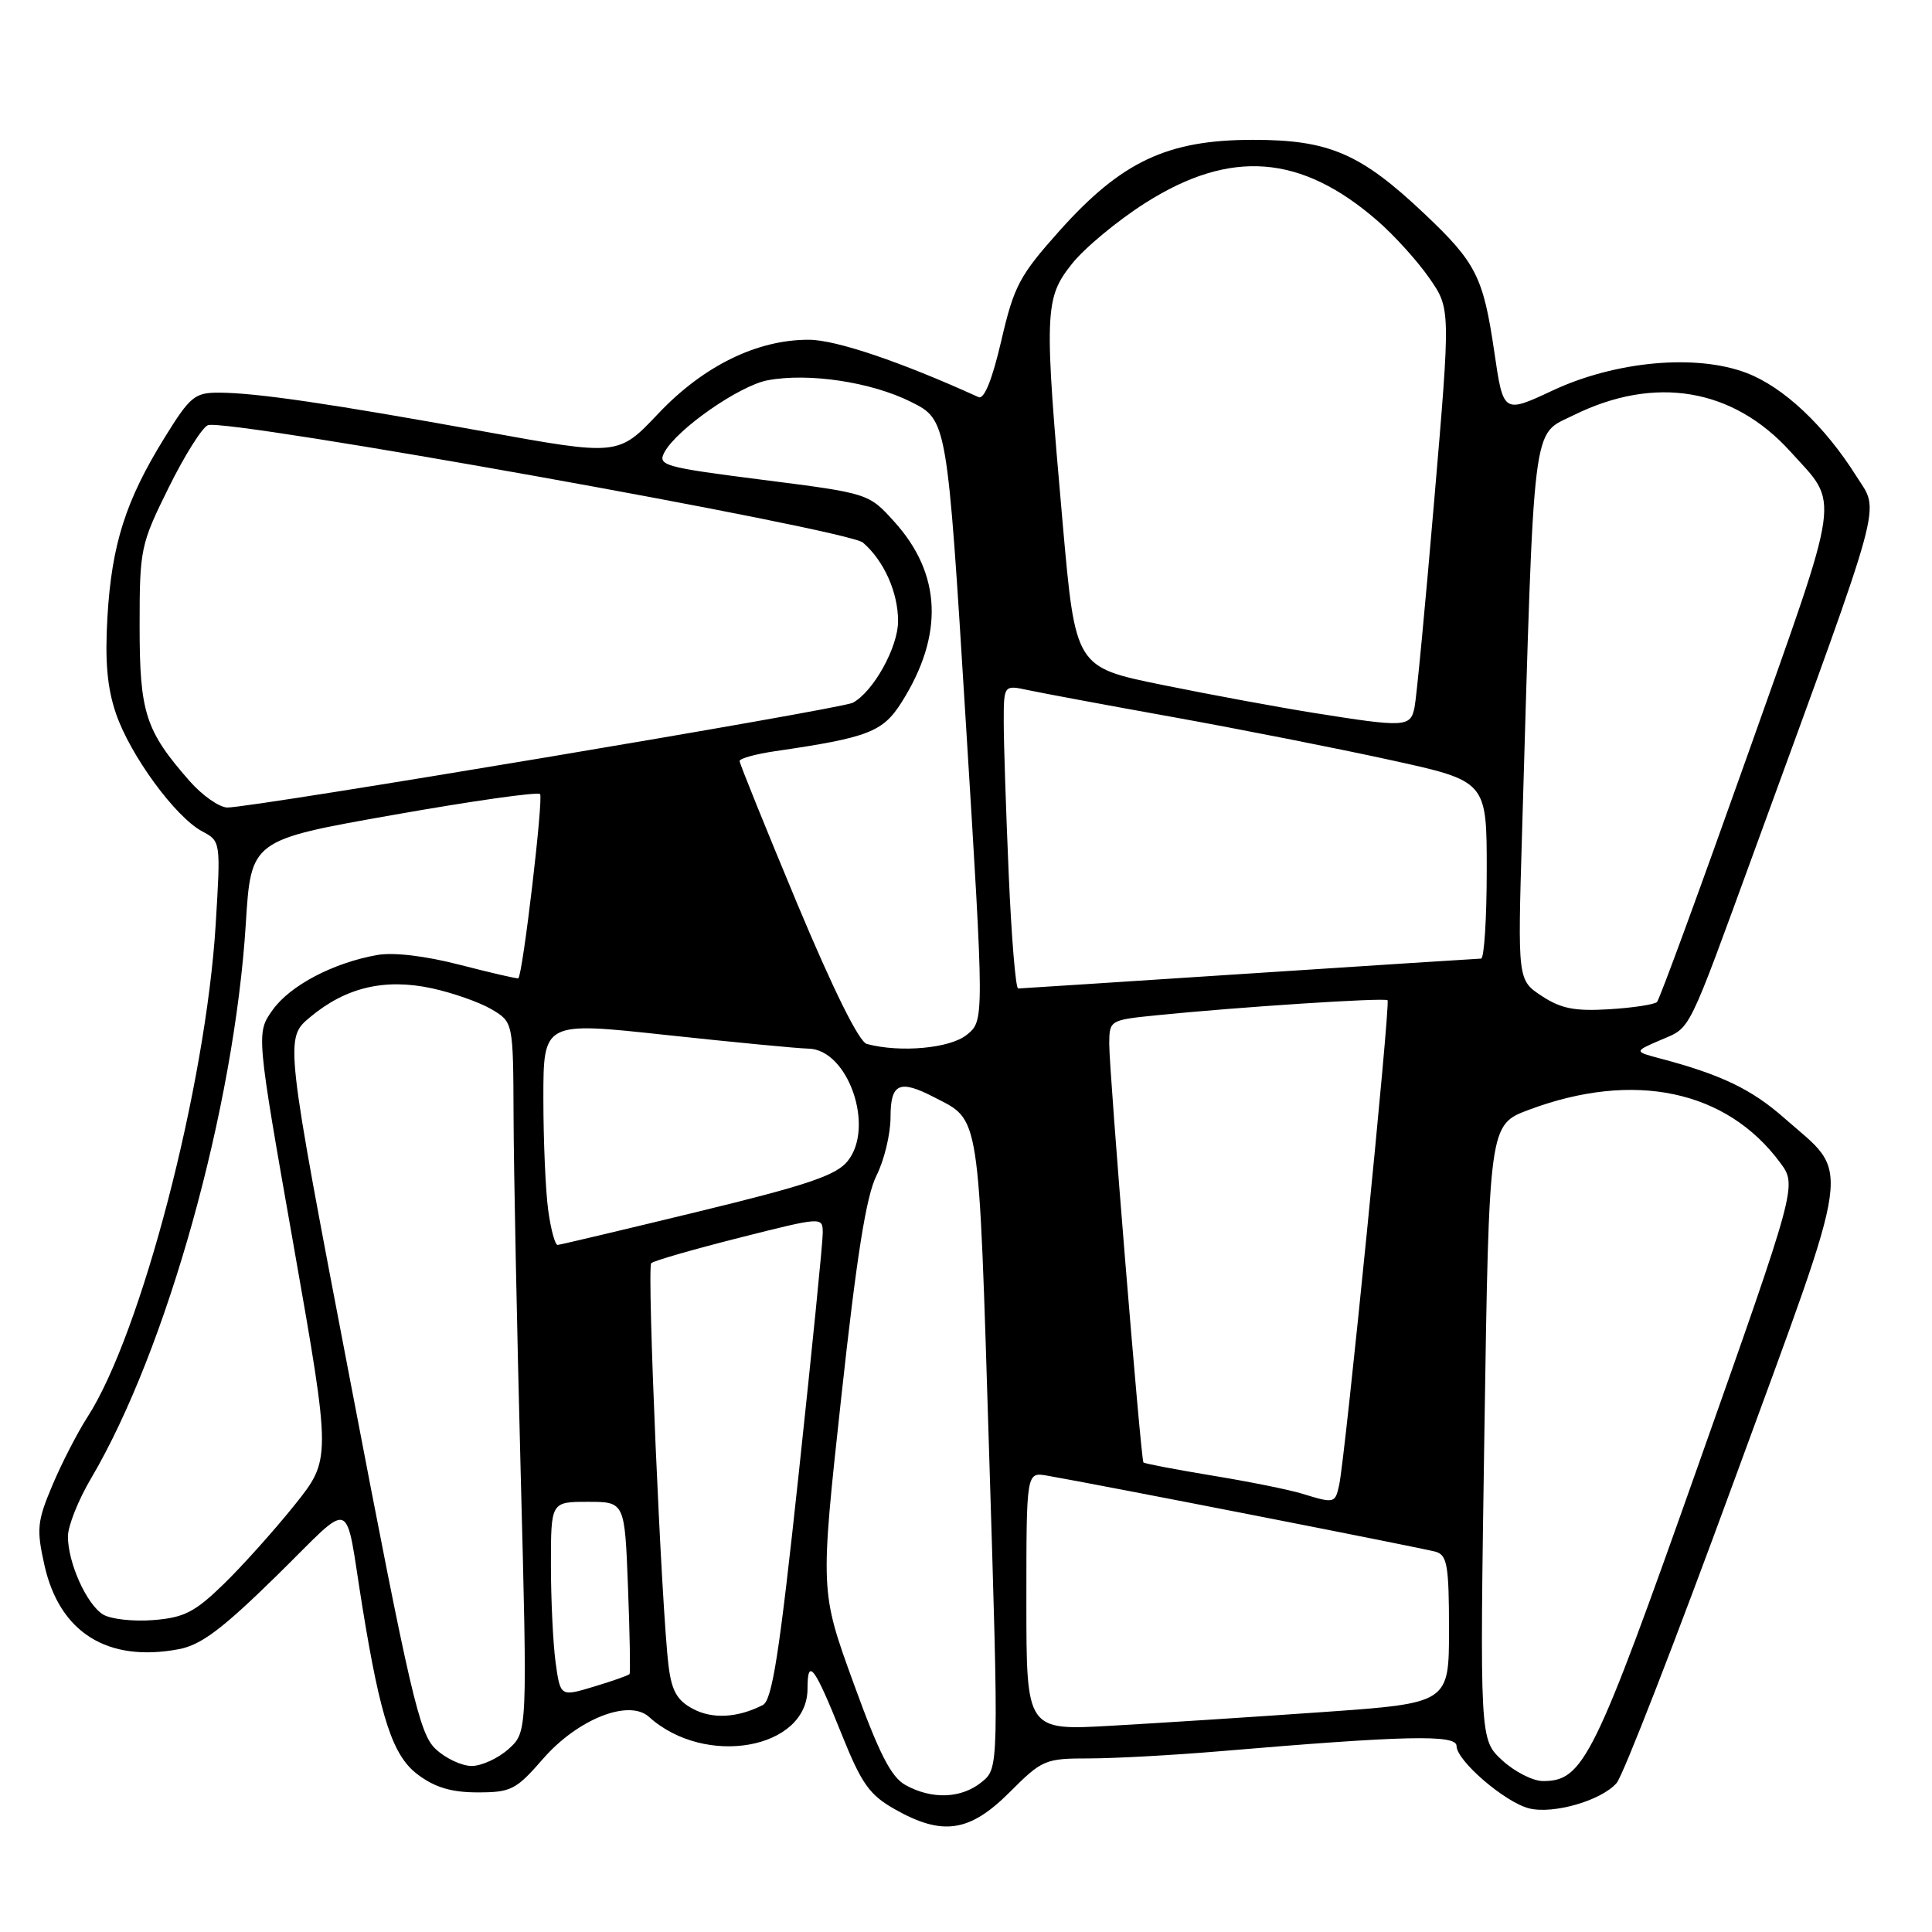 <?xml version="1.0" encoding="UTF-8" standalone="no"?>
<!DOCTYPE svg PUBLIC "-//W3C//DTD SVG 1.1//EN" "http://www.w3.org/Graphics/SVG/1.1/DTD/svg11.dtd" >
<svg xmlns="http://www.w3.org/2000/svg" xmlns:xlink="http://www.w3.org/1999/xlink" version="1.1" viewBox="0 0 256 256">
 <g >
 <path fill="currentColor"
d=" M 133.76 237.50 C 138.11 233.15 138.47 233.00 144.38 233.00 C 147.75 232.99 155.45 232.57 161.50 232.06 C 186.25 229.96 193.00 229.81 193.00 231.35 C 193.00 233.30 199.41 238.81 202.61 239.62 C 205.83 240.42 212.18 238.59 214.21 236.26 C 215.06 235.29 222.08 217.22 229.82 196.09 C 245.77 152.55 245.30 155.96 236.45 148.17 C 232.09 144.32 228.05 142.39 220.00 140.26 C 216.50 139.33 216.50 139.33 220.08 137.79 C 224.12 136.05 223.46 137.38 232.55 112.50 C 249.94 64.86 249.08 68.03 245.98 63.10 C 241.78 56.42 236.33 51.29 231.43 49.42 C 224.76 46.87 214.08 47.84 205.74 51.74 C 199.20 54.80 199.20 54.80 198.01 46.68 C 196.55 36.69 195.60 34.81 188.77 28.35 C 180.30 20.33 176.11 18.52 166.00 18.53 C 154.69 18.53 148.61 21.39 140.40 30.57 C 135.10 36.50 134.36 37.88 132.68 45.13 C 131.47 50.33 130.41 52.96 129.66 52.62 C 119.32 47.92 110.77 45.03 107.19 45.02 C 100.33 44.99 93.19 48.49 87.22 54.81 C 81.93 60.40 81.93 60.40 64.22 57.19 C 43.73 53.48 33.93 52.04 29.00 52.03 C 25.80 52.02 25.18 52.53 21.79 58.02 C 16.67 66.29 14.81 72.11 14.24 81.67 C 13.89 87.60 14.20 91.13 15.36 94.53 C 17.24 100.06 23.22 108.24 26.76 110.14 C 29.25 111.47 29.25 111.47 28.58 122.49 C 27.27 143.89 18.71 176.75 11.58 187.78 C 10.26 189.83 8.17 193.89 6.94 196.81 C 4.92 201.60 4.82 202.61 5.89 207.40 C 7.89 216.32 14.24 220.30 23.67 218.53 C 26.63 217.98 29.43 215.88 36.66 208.79 C 47.09 198.56 45.60 198.01 48.03 213.00 C 50.43 227.77 52.05 232.66 55.36 235.14 C 57.64 236.85 59.82 237.50 63.29 237.50 C 67.72 237.50 68.38 237.16 71.94 233.07 C 76.54 227.78 83.34 225.09 86.00 227.50 C 93.42 234.21 107.00 231.79 107.00 223.76 C 107.00 219.56 107.91 220.77 111.53 229.81 C 114.16 236.36 115.20 237.83 118.56 239.73 C 124.87 243.31 128.48 242.78 133.76 237.50 Z  M 120.00 236.54 C 118.07 235.48 116.50 232.40 113.09 223.00 C 108.67 210.84 108.67 210.84 111.47 185.17 C 113.51 166.45 114.77 158.50 116.13 155.79 C 117.16 153.75 118.00 150.26 118.00 148.04 C 118.00 143.54 119.17 143.00 123.80 145.40 C 129.90 148.55 129.65 146.87 131.06 192.39 C 132.36 234.29 132.36 234.29 130.07 236.14 C 127.38 238.32 123.51 238.47 120.00 236.54 Z  M 199.05 233.25 C 196.07 230.50 196.07 230.50 196.69 189.76 C 197.31 149.03 197.31 149.03 202.57 147.06 C 216.48 141.85 228.77 144.43 235.88 154.06 C 238.13 157.09 238.13 157.09 224.97 194.30 C 211.25 233.09 209.82 236.00 204.46 236.00 C 203.12 236.00 200.69 234.76 199.05 233.25 Z  M 57.72 231.75 C 55.57 229.74 54.39 224.67 46.52 183.55 C 37.71 137.60 37.71 137.60 41.10 134.77 C 45.83 130.83 50.96 129.61 57.21 130.95 C 59.98 131.55 63.54 132.80 65.12 133.73 C 68.00 135.43 68.00 135.43 68.05 147.97 C 68.07 154.86 68.50 176.03 68.99 195.00 C 69.89 229.50 69.89 229.50 67.39 231.75 C 66.01 232.99 63.81 234.00 62.50 234.00 C 61.19 234.00 59.03 232.99 57.72 231.75 Z  M 136.00 212.18 C 136.00 195.05 136.00 195.05 138.75 195.53 C 145.78 196.75 188.70 205.16 190.25 205.62 C 191.76 206.06 192.00 207.46 192.00 215.91 C 192.00 225.68 192.00 225.68 175.25 226.86 C 166.04 227.51 153.44 228.32 147.25 228.67 C 136.00 229.31 136.00 229.31 136.00 212.18 Z  M 91.81 226.43 C 89.72 225.32 89.00 224.05 88.59 220.75 C 87.66 213.38 85.70 167.97 86.29 167.38 C 86.59 167.07 91.83 165.56 97.92 164.02 C 109.00 161.22 109.00 161.22 109.02 163.36 C 109.03 164.54 107.59 178.92 105.83 195.31 C 103.28 219.13 102.32 225.29 101.07 225.93 C 97.73 227.63 94.39 227.81 91.81 226.43 Z  M 73.62 220.28 C 73.28 217.77 73.00 211.96 73.00 207.36 C 73.00 199.00 73.00 199.00 77.89 199.00 C 82.78 199.00 82.78 199.00 83.21 210.25 C 83.45 216.44 83.54 221.64 83.42 221.82 C 83.30 221.99 81.18 222.74 78.72 223.48 C 74.25 224.83 74.25 224.83 73.62 220.28 Z  M 13.66 213.93 C 11.48 212.59 9.00 207.09 9.00 203.58 C 9.00 202.21 10.38 198.74 12.08 195.87 C 22.10 178.87 31.04 146.82 32.57 122.41 C 33.26 111.31 33.26 111.31 52.12 107.98 C 62.49 106.14 71.24 104.90 71.56 105.22 C 72.03 105.70 69.28 129.10 68.68 129.63 C 68.58 129.72 65.12 128.92 61.00 127.86 C 56.38 126.66 52.15 126.16 50.00 126.54 C 44.16 127.57 38.44 130.58 36.13 133.82 C 33.94 136.89 33.94 136.89 38.92 165.12 C 43.89 193.35 43.89 193.35 39.03 199.43 C 36.35 202.77 32.13 207.48 29.65 209.89 C 25.82 213.62 24.41 214.34 20.32 214.67 C 17.67 214.88 14.67 214.55 13.66 213.93 Z  M 172.50 197.91 C 170.85 197.40 165.50 196.32 160.61 195.52 C 155.72 194.71 151.62 193.93 151.51 193.78 C 151.16 193.33 146.96 141.81 146.98 138.33 C 147.00 135.18 147.04 135.16 153.25 134.53 C 164.25 133.42 183.49 132.17 183.86 132.54 C 184.26 132.92 178.25 193.08 177.45 196.75 C 176.91 199.22 176.83 199.24 172.50 197.91 Z  M 72.64 160.36 C 72.29 157.81 72.00 151.15 72.00 145.55 C 72.00 135.38 72.00 135.38 88.25 137.14 C 97.19 138.10 105.69 138.92 107.13 138.95 C 112.38 139.05 115.96 149.36 112.31 153.86 C 110.79 155.75 106.96 157.04 92.46 160.56 C 82.58 162.96 74.22 164.94 73.89 164.96 C 73.55 164.98 72.99 162.91 72.64 160.36 Z  M 114.86 138.33 C 113.83 138.06 110.42 131.18 105.61 119.68 C 101.43 109.65 98.00 101.18 98.00 100.84 C 98.00 100.50 100.14 99.91 102.75 99.53 C 115.08 97.73 116.98 96.99 119.47 93.05 C 125.09 84.14 124.77 76.07 118.50 69.13 C 115.10 65.37 115.10 65.37 101.07 63.58 C 87.96 61.91 87.11 61.67 88.04 59.93 C 89.67 56.88 97.96 51.10 101.71 50.39 C 107.15 49.37 115.41 50.61 120.69 53.24 C 125.50 55.64 125.50 55.64 127.96 95.44 C 130.43 135.24 130.43 135.24 128.10 137.12 C 125.89 138.91 119.31 139.52 114.86 138.33 Z  M 204.30 131.98 C 201.10 129.87 201.10 129.87 201.67 110.68 C 203.32 54.61 202.93 57.78 208.48 55.03 C 219.27 49.69 229.63 51.42 237.24 59.84 C 243.79 67.09 244.15 64.55 231.58 100.00 C 225.30 117.69 219.90 132.43 219.56 132.77 C 219.23 133.10 216.38 133.54 213.23 133.73 C 208.68 134.01 206.84 133.65 204.30 131.98 Z  M 133.66 115.84 C 133.30 107.50 133.00 98.45 133.00 95.72 C 133.00 90.75 133.00 90.75 136.25 91.45 C 138.04 91.83 146.70 93.45 155.50 95.03 C 164.30 96.62 177.24 99.17 184.25 100.71 C 197.00 103.50 197.00 103.50 197.00 115.25 C 197.00 121.71 196.66 127.01 196.25 127.02 C 195.84 127.03 182.00 127.92 165.50 129.00 C 149.00 130.08 135.23 130.97 134.91 130.98 C 134.58 130.99 134.02 124.18 133.66 115.84 Z  M 25.12 103.49 C 19.26 96.81 18.50 94.45 18.50 82.95 C 18.50 72.73 18.62 72.15 22.34 64.63 C 24.45 60.36 26.79 56.63 27.55 56.34 C 30.01 55.40 112.32 70.15 114.35 71.90 C 117.12 74.29 119.00 78.48 119.00 82.30 C 119.00 85.76 115.73 91.65 113.00 93.12 C 111.45 93.95 33.57 107.00 30.14 107.00 C 29.08 107.00 26.82 105.42 25.12 103.49 Z  M 174.00 94.45 C 169.32 93.70 160.32 92.04 154.00 90.75 C 142.50 88.41 142.50 88.41 140.82 69.46 C 138.33 41.27 138.39 39.56 142.03 34.97 C 143.69 32.87 148.08 29.23 151.78 26.88 C 163.07 19.72 172.41 20.44 182.55 29.28 C 184.78 31.22 187.86 34.63 189.40 36.86 C 192.21 40.91 192.21 40.91 190.05 66.20 C 188.87 80.12 187.69 92.51 187.43 93.75 C 186.89 96.36 186.21 96.40 174.00 94.45 Z "/>
</g>
</svg>